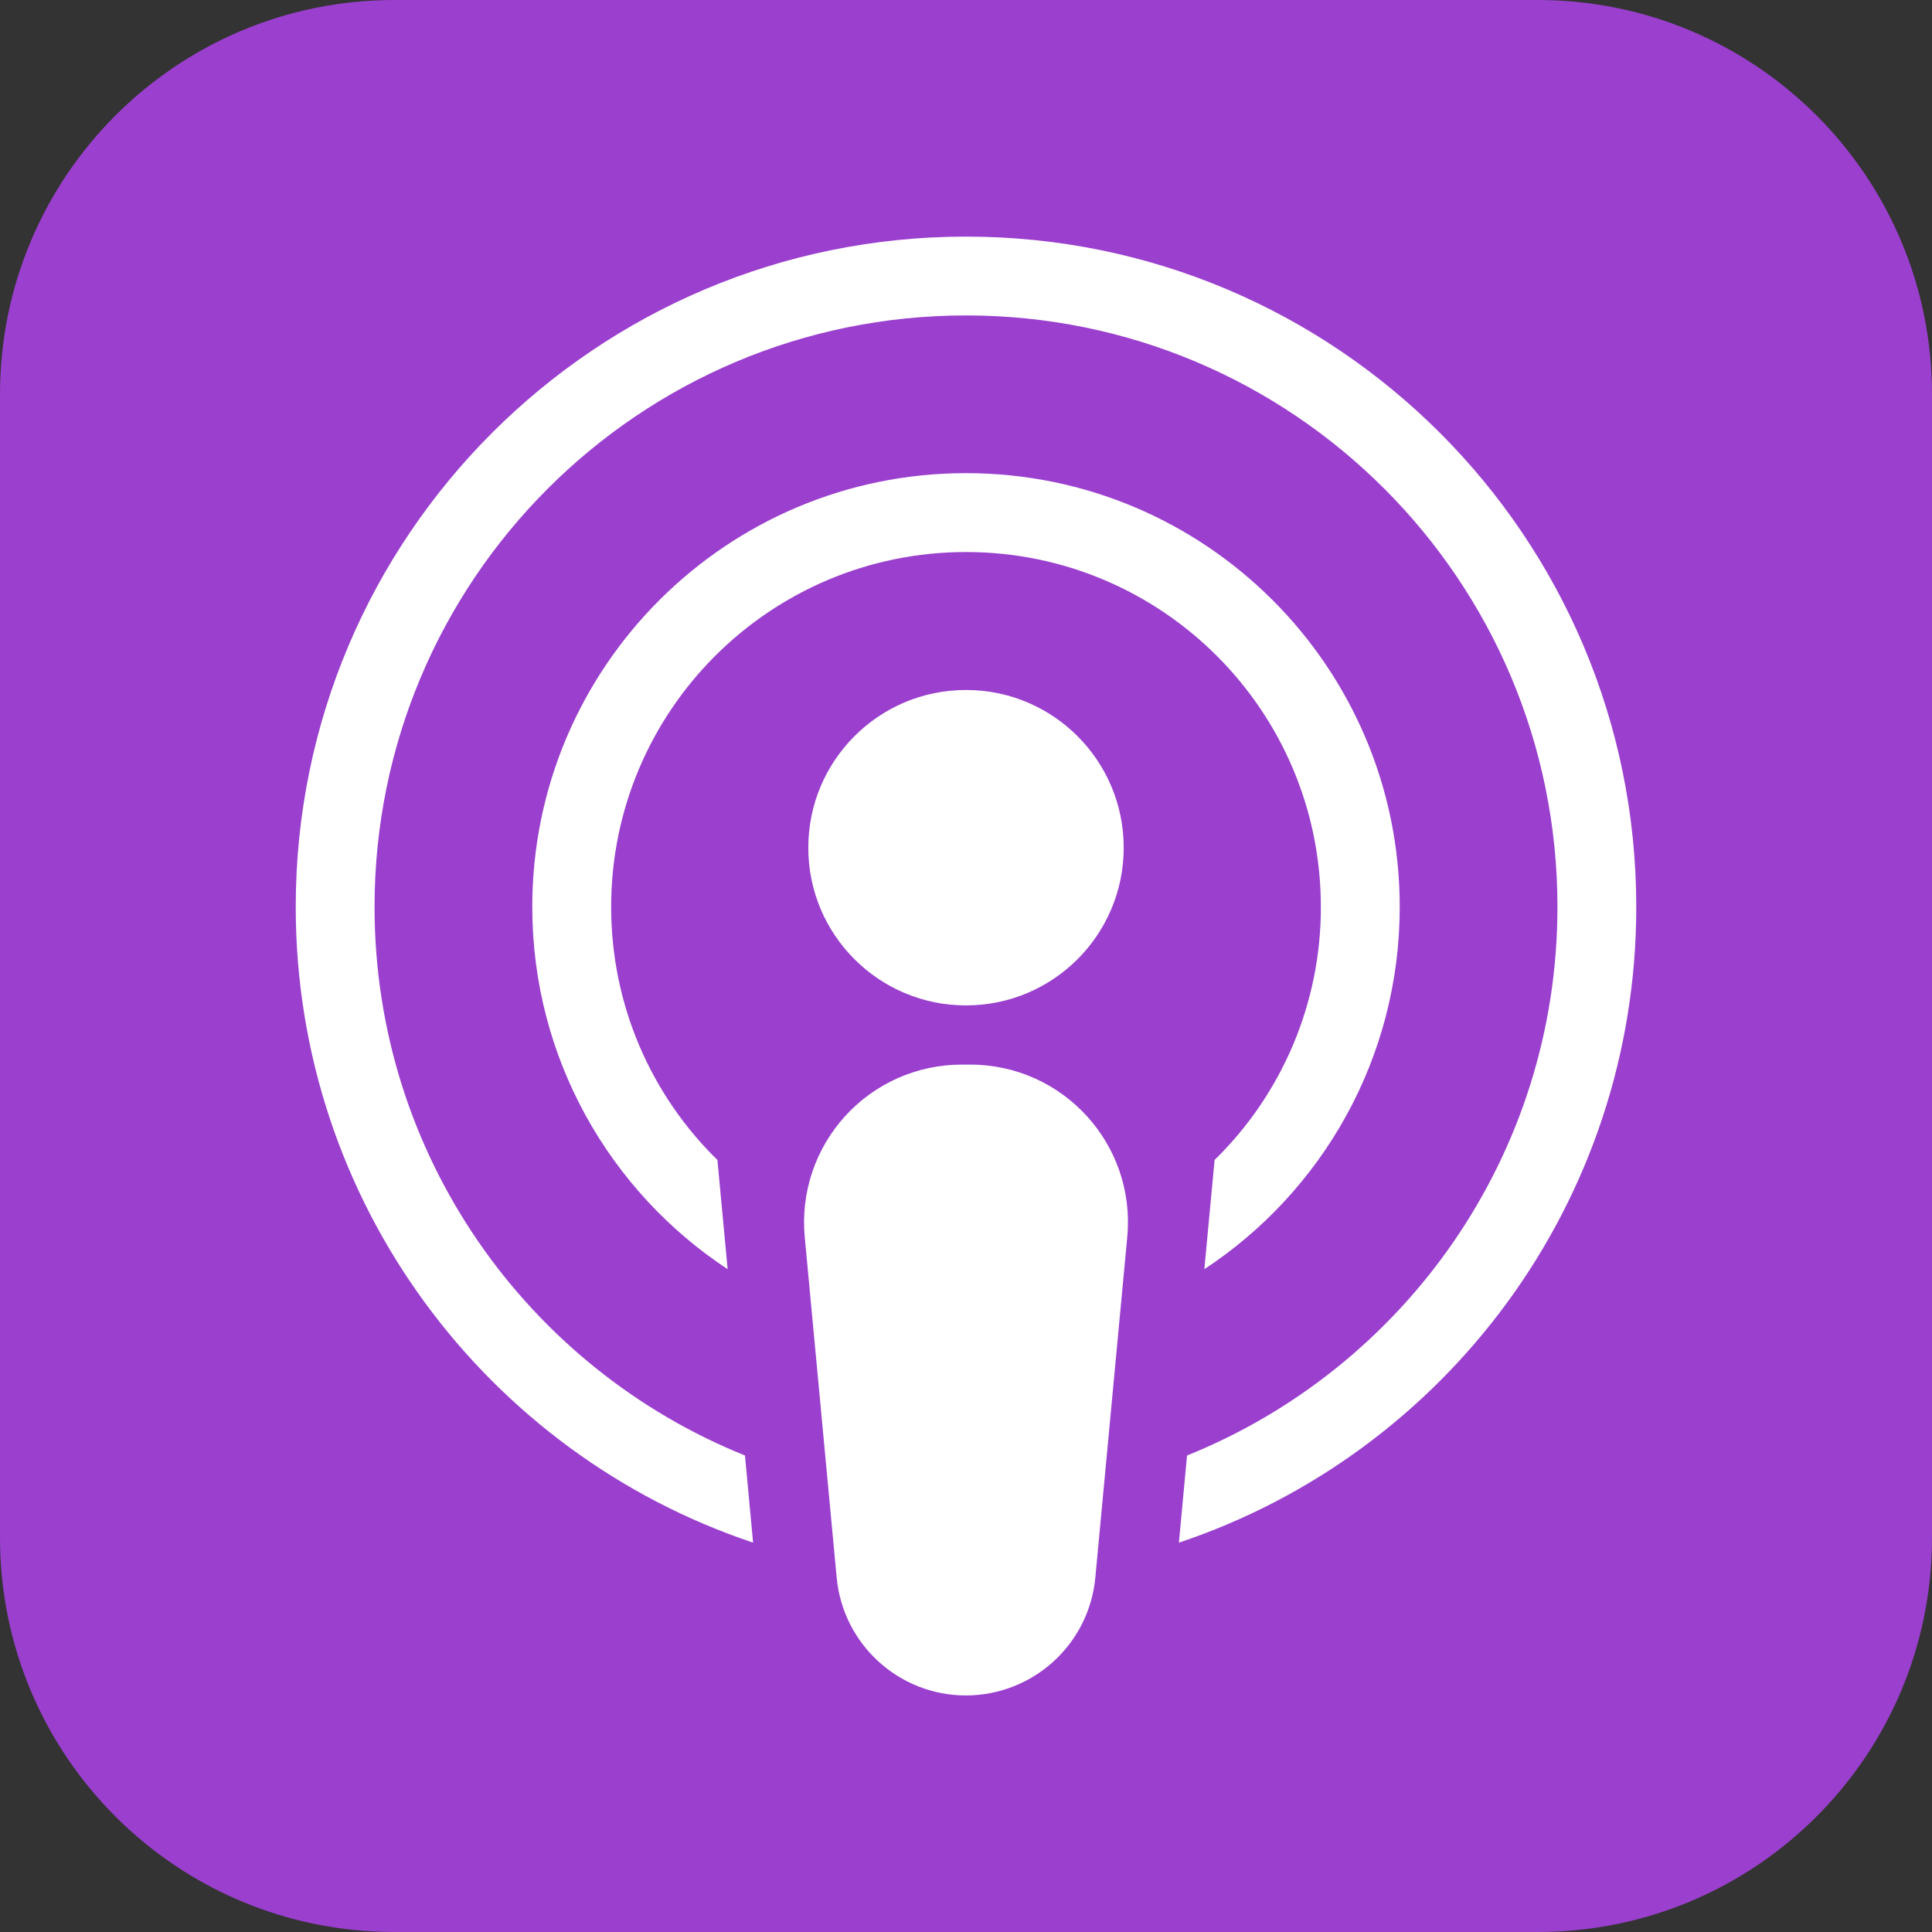 <svg width="30" height="30" viewBox="0 0 30 30" fill="none" xmlns="http://www.w3.org/2000/svg">
<rect x="0" y="0" width="30" height="30" fill="#333333" stroke="none"/>
<g id="Podcast 1" clip-path="url(#clip0_308_242)">
<path id="Vector" d="M6.122 30H23.878C27.26 30 30 27.26 30 23.878V6.122C30 2.74 27.26 0 23.878 0H6.122C2.74 0 0 2.74 0 6.122V23.878C0 27.26 2.74 30 6.122 30Z" fill="#9A3FCE"/>
<path id="Vector_2" d="M15 3.674C20.749 3.674 25.408 8.333 25.408 14.082C25.408 18.674 22.436 22.574 18.306 23.954L18.432 22.601C21.805 21.242 24.184 17.942 24.184 14.082C24.184 9.009 20.073 4.898 15 4.898C9.928 4.898 5.816 9.009 5.816 14.082C5.816 17.942 8.195 21.242 11.568 22.601L11.694 23.954C7.564 22.574 4.592 18.674 4.592 14.082C4.592 8.333 9.251 3.674 15 3.674ZM15 7.347C18.719 7.347 21.735 10.362 21.735 14.082C21.735 16.433 20.529 18.505 18.701 19.708L18.86 18.012C19.384 17.5 19.799 16.889 20.083 16.214C20.366 15.539 20.512 14.814 20.51 14.082C20.51 11.039 18.043 8.572 15 8.572C11.957 8.572 9.49 11.039 9.49 14.082C9.49 15.621 10.12 17.014 11.14 18.012L11.299 19.708C9.471 18.505 8.265 16.433 8.265 14.082C8.265 10.362 11.281 7.347 15 7.347ZM12.551 13.163C12.551 11.81 13.647 10.714 15 10.714C16.353 10.714 17.449 11.81 17.449 13.163C17.449 14.516 16.353 15.612 15 15.612C13.647 15.612 12.551 14.516 12.551 13.163ZM15 26.327C13.959 26.327 13.09 25.534 12.992 24.499L12.496 19.209C12.464 18.87 12.503 18.527 12.611 18.204C12.719 17.88 12.894 17.583 13.123 17.331C13.353 17.078 13.633 16.877 13.945 16.739C14.257 16.602 14.595 16.53 14.936 16.531H15.064C16.509 16.531 17.639 17.77 17.504 19.209L17.008 24.499C16.961 24.999 16.729 25.463 16.357 25.801C15.986 26.139 15.502 26.326 15 26.327Z" fill="white"/>
</g>
<defs>
<clipPath id="clip0_308_242">
<rect width="30" height="30" fill="white"/>
</clipPath>
</defs>
</svg>
